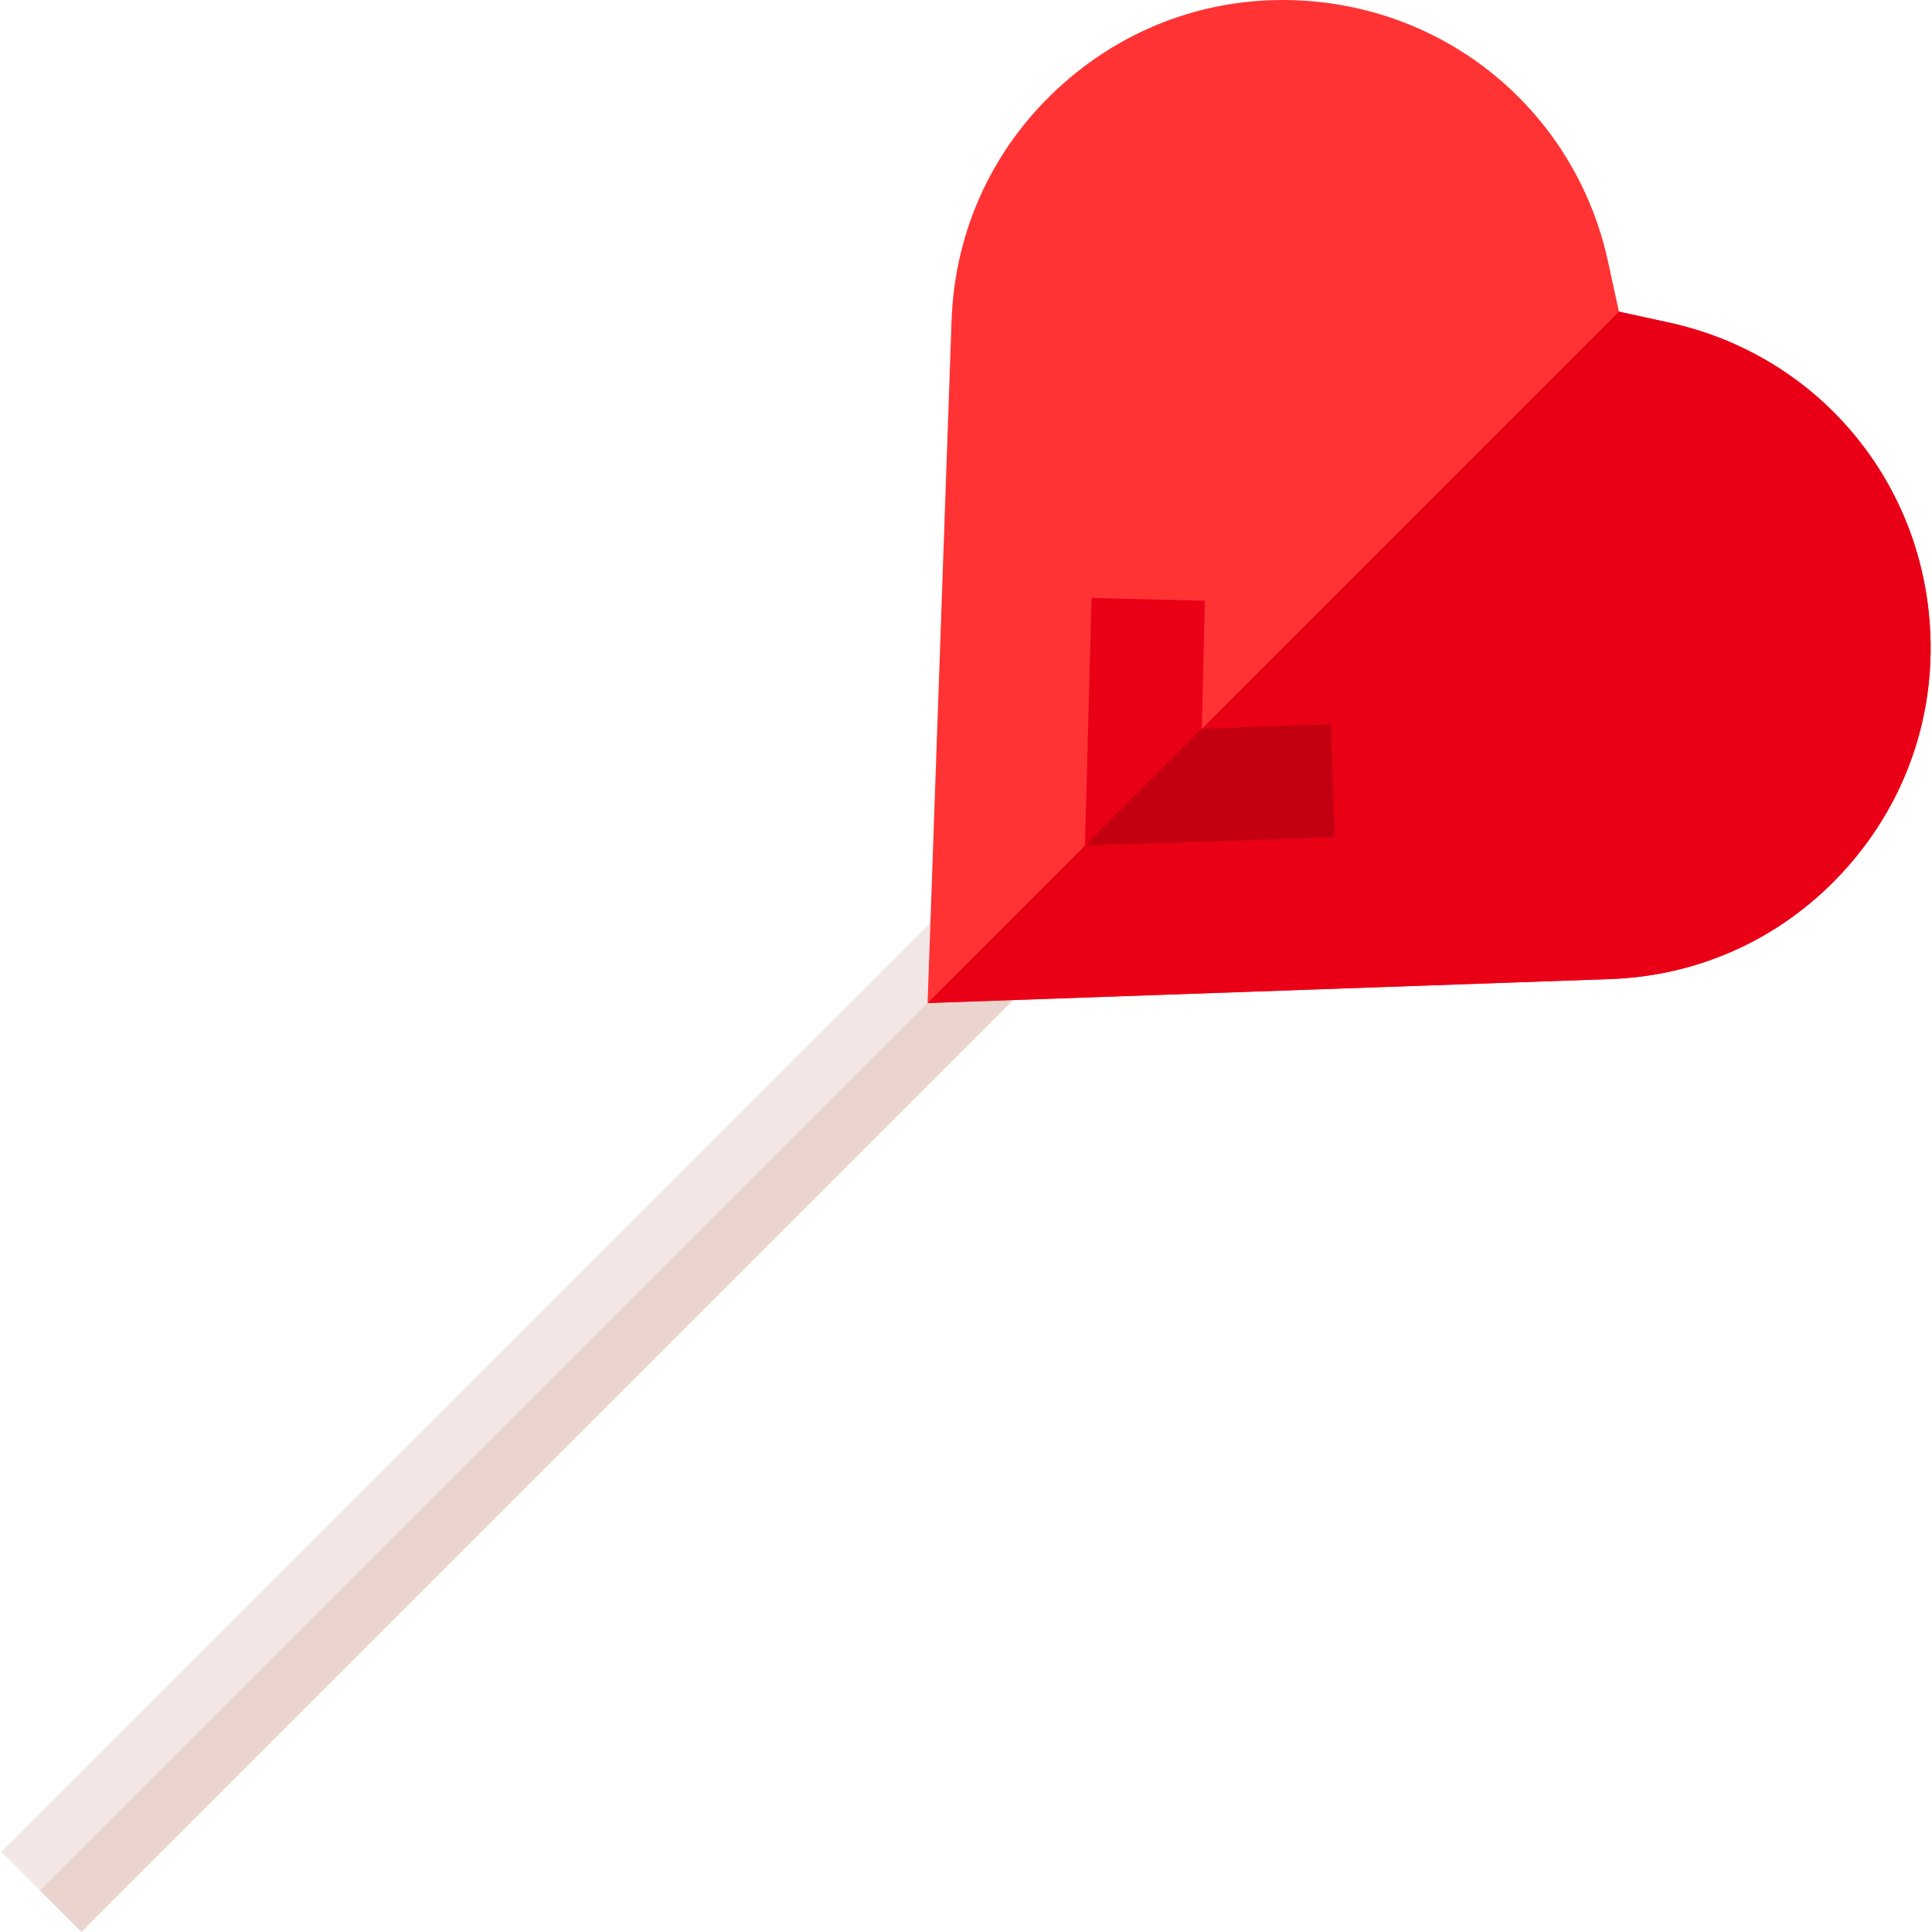 <svg id="Capa_1" enable-background="new 0 0 511.577 511.577" height="512" viewBox="0 0 511.577 511.577" width="512" xmlns="http://www.w3.org/2000/svg"><g id="XMLID_1_"><path id="XMLID_3381_" d="m-41.261 359.871h356.665v30h-356.665z" fill="#f2e6e6" transform="matrix(.707 -.707 .707 .707 -224.927 206.722)"/><path id="XMLID_104_" d="m-36.14 372.234h356.665v15.516h-356.665z" fill="#ebd4ce" transform="matrix(.707 -.707 .707 .707 -227.048 211.842)"/><path id="XMLID_3387_" d="m510.871 163.738c-3.355-38.587-31.036-70.057-68.88-78.309l-13.306-2.901-2.902-13.306c-8.25-37.844-39.72-65.524-78.308-68.88-24.258-2.111-47.667 5.617-65.904 21.757s-28.752 38.433-29.607 62.771l-6.348 180.727 180.727-6.349c24.339-.855 46.632-11.37 62.771-29.606 16.14-18.237 23.867-41.643 21.757-65.904z" fill="#f33"/><path id="XMLID_3617_" d="m510.871 163.738c-3.355-38.587-31.036-70.057-68.88-78.309l-13.306-2.901-183.069 183.069 180.727-6.349c24.339-.855 46.632-11.37 62.771-29.606 16.14-18.237 23.867-41.643 21.757-65.904z" fill="#ea0016"/><path id="XMLID_96_" d="m287.289 223.924 1.744-65.593 29.99.746-.792 33.905 34.191-1.251 1.052 29.981z" fill="#ea0016"/><path id="XMLID_3795_" d="m318.231 192.982-30.942 30.942 66.185-2.212-1.052-29.981z" fill="#c30010"/></g></svg>